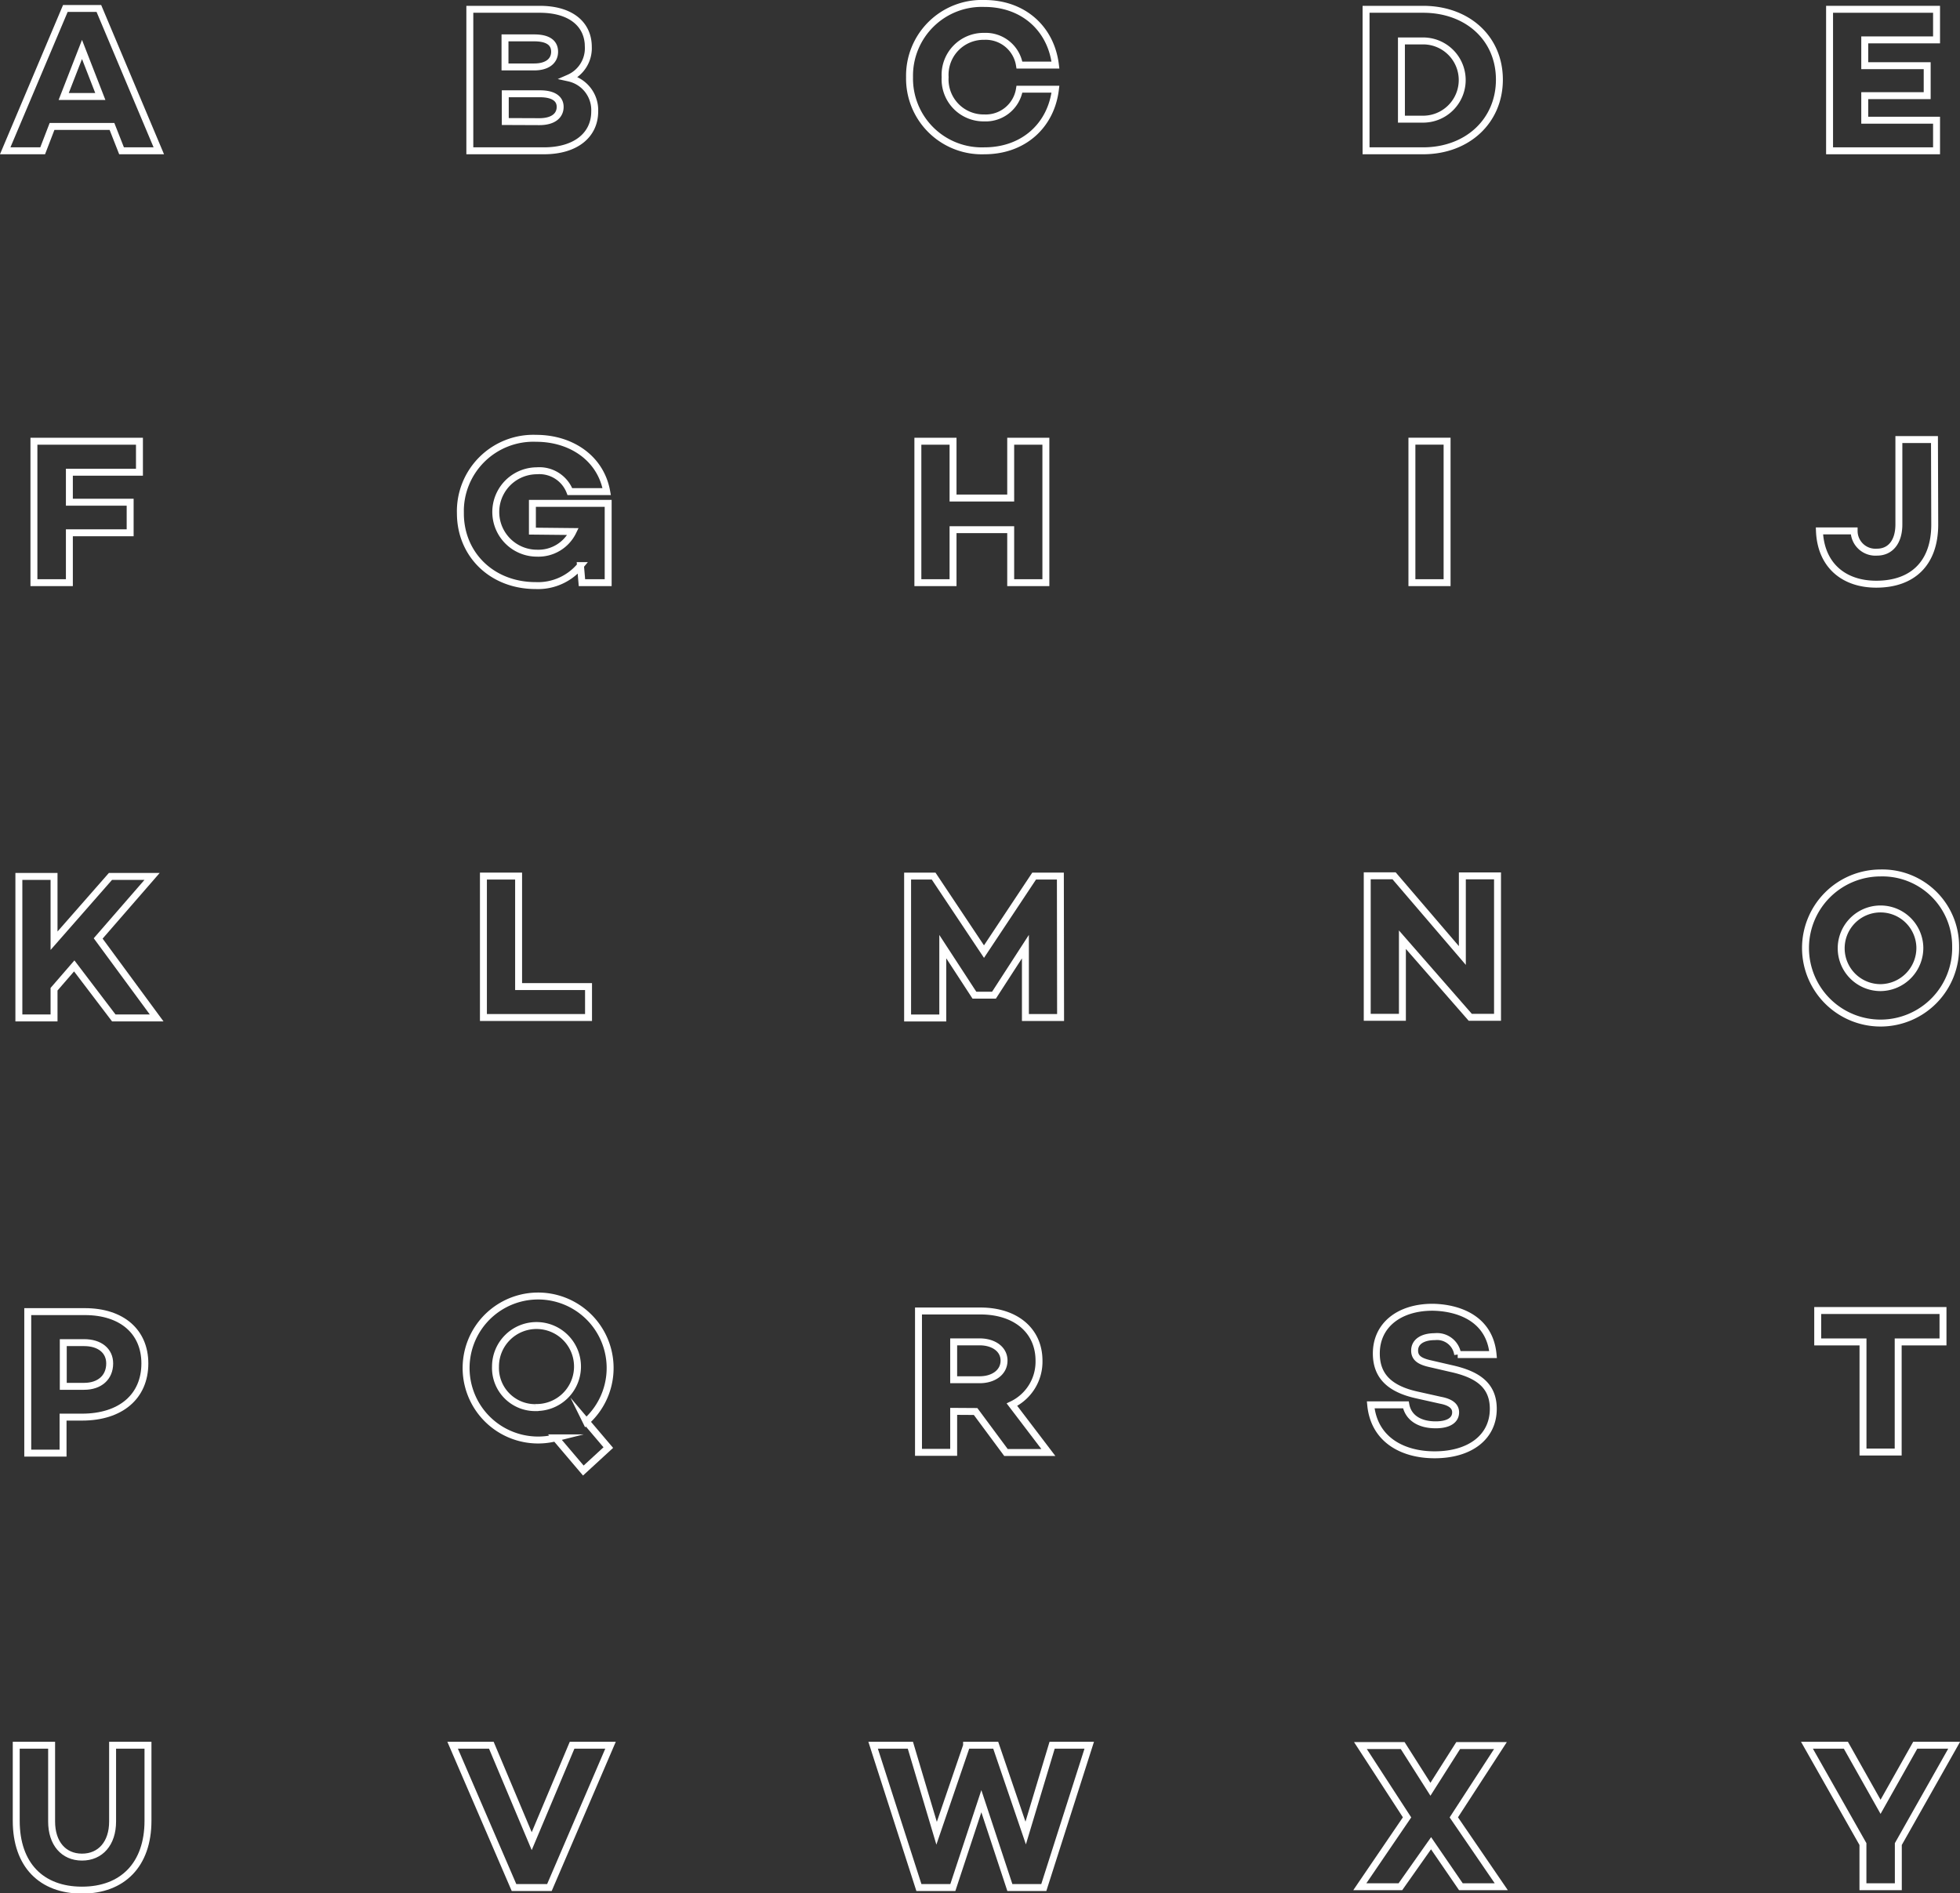 <svg xmlns="http://www.w3.org/2000/svg" viewBox="0 0 282.51 272.95"><rect x="0" y="0" width="282.51" height="272.95" fill="#333333" stroke="none"/><defs><style>.cls-1{fill:none;stroke:#fff;stroke-miterlimit:10;}</style></defs><title>Asset 164</title><g id="Layer_2" data-name="Layer 2"><g id="Layer_1-2" data-name="Layer 1"><path class="cls-1" d="M7.5,18.23,6.15,21.74H.75L9.42,1.22h4.83l8.64,20.52H17.52l-1.38-3.51Zm4.32-11.1L9.18,13.91h5.28Z"/><path class="cls-1" d="M85.72,16.07c0,3.39-2.73,5.67-7.32,5.67H67.72V1.34H77.8c4.41,0,7,2.1,7,5.43A4.68,4.68,0,0,1,82,11.24,4.74,4.74,0,0,1,85.72,16.07ZM72.79,9.65H77c1.89,0,2.94-.87,2.94-2.19s-1-2-2.94-2H72.79Zm4.95,7.89c2.07,0,3-.93,3-2.13s-1-1.89-2.91-1.89h-5v4Z"/><path class="cls-1" d="M146.94,12.86h5.19c-.63,5.28-4.65,8.88-10.23,8.88a10.42,10.42,0,0,1-10.8-10.62A10.42,10.42,0,0,1,141.9.5c5.58,0,9.6,3.6,10.23,8.88h-5.19a4.92,4.92,0,0,0-5.07-4.14,5.55,5.55,0,0,0-5.64,5.88A5.55,5.55,0,0,0,141.87,17,4.92,4.92,0,0,0,146.94,12.86Z"/><path class="cls-1" d="M205.12,1.34c6.39,0,11,4.17,11,10.14s-4.62,10.26-11,10.26H196.9V1.34Zm0,15.84a5.64,5.64,0,1,0,0-11.28H202V17.18Z"/><path class="cls-1" d="M268.78,9.47h9v4.32h-9v3.54h10.35v4.41H263.71V1.34h15.42V5.75H268.78Z"/><path class="cls-1" d="M10,72.4h8.76v4.41H10V84H4.89V63.61H20.1v4.47H10Z"/><path class="cls-1" d="M87.66,84H83.88l-.21-2.46a7.93,7.93,0,0,1-6.45,2.88c-6.39,0-10.86-4.56-10.86-10.41A10.52,10.52,0,0,1,77.28,63.19c5,0,9.3,2.82,10.17,7.68H82.14a4.71,4.71,0,0,0-4.77-3,5.94,5.94,0,0,0,.06,11.88,5.53,5.53,0,0,0,5.16-3.12l-5.85-.06v-4H87.66Z"/><path class="cls-1" d="M150.75,84h-5.07V76.36h-8.31V84H132.3V63.61h5.07V71.8h8.31V63.61h5.07Z"/><path class="cls-1" d="M208.58,84h-5.07V63.6h5.07Z"/><path class="cls-1" d="M278.87,75.61c0,5.55-3.15,8.61-8.43,8.61-4.74,0-8-2.79-8.19-7.68h5a3.07,3.07,0,0,0,3.3,3.06c1.89,0,3.15-1.44,3.15-4V63.37h5.13Z"/><path class="cls-1" d="M7.79,142.61v4.14H2.72v-20.4H7.79v9.27l8.13-9.27h6l-7.77,8.94,8.43,11.46H16.4l-5.7-7.5Z"/><path class="cls-1" d="M84.83,146.69H69.68V126.3h5.07v15.93H84.83Z"/><path class="cls-1" d="M152.87,146.69H147.8V136.47l-4.53,7v0h-2.82v0l-4.56-7,0,10.29h-5.07V126.3h3.75l7.26,10.89,7.23-10.89h3.78Z"/><path class="cls-1" d="M215.85,146.66h-3.93l-9.78-11.19v11.19h-5.07v-20.4h3.87l9.84,11.49V126.27h5.07Z"/><path class="cls-1" d="M281.88,136.47a10.82,10.82,0,1,1-10.83-10.62A10.56,10.56,0,0,1,281.88,136.47Zm-5.16,0a5.67,5.67,0,1,0-5.67,5.91A5.72,5.72,0,0,0,276.72,136.47Z"/><path class="cls-1" d="M12.24,189.09c5.31,0,8.64,2.88,8.64,7.47,0,4.77-3.48,7.74-9.06,7.74H9.09v5.19H4v-20.4Zm-.12,10.77c2.25,0,3.69-1.29,3.69-3.3,0-1.83-1.44-3-3.69-3h-3v6.3Z"/><path class="cls-1" d="M84.47,204.91l3.21,3.78L84.08,212l-4-4.71a10.38,10.38,0,1,1,4.41-2.34Zm-7.38-2A5.91,5.91,0,1,0,71.42,197,5.72,5.72,0,0,0,77.09,202.93Z"/><path class="cls-1" d="M137.46,203.47v5.91h-5.07V189h8.94c5,0,8.43,2.76,8.43,7.17a6.86,6.86,0,0,1-3.9,6.33l5.25,6.9H145l-4.38-5.91Zm3.75-4.56c2,0,3.51-1.08,3.51-2.76s-1.56-2.7-3.51-2.7h-3.75v5.46Z"/><path class="cls-1" d="M215.21,195.28h-5.1a3,3,0,0,0-3.3-2.58c-1.74,0-2.91.72-2.91,2,0,1.11.81,1.59,2.34,1.92l2.85.66c3.72.81,6.15,2.31,6.15,5.82,0,4.08-3.36,6.63-8.46,6.63-4.59,0-8.73-2.16-9.21-7.2h5.07c.33,1.8,1.89,2.88,4.29,2.88,1.89,0,2.88-.69,2.88-1.8,0-.69-.42-1.41-2.16-1.74l-3.36-.75c-4-.87-5.91-2.76-5.91-6,0-4.08,3.3-6.66,8.1-6.66C209.78,188.5,214.7,189.79,215.21,195.28Z"/><path class="cls-1" d="M273.6,193.46v15.87h-5.07V193.46H262v-4.53h18.06v4.53Z"/><path class="cls-1" d="M21.33,262.49c0,6.33-3.66,10-9.51,10s-9.48-3.63-9.48-10V251.6h5.1v11c0,3.12,1.71,5.13,4.38,5.13s4.41-2,4.41-5.13v-11h5.1Z"/><path class="cls-1" d="M79.19,272.12h-5.1L65.24,251.6h5.58l5.82,13.83,5.82-13.83H88Z"/><path class="cls-1" d="M150.45,272.12h-4.89l-4.11-12.45-4.11,12.45h-4.89l-6.6-20.52h5.37L135,264.29l4.32-12.63v-.06h4.2l4.32,12.66,3.81-12.66H157Z"/><path class="cls-1" d="M206.27,265.73,201.85,272H196l6.81-10-6.72-10.35h6.09l4,6.3,4-6.3h6.09l-6.72,10.35,6.84,10h-5.82Z"/><path class="cls-1" d="M273.62,265.85V272h-5.1v-6.15l-8.07-14.25h5.61l5,8.88,5-8.88h5.61Z"/></g></g></svg>